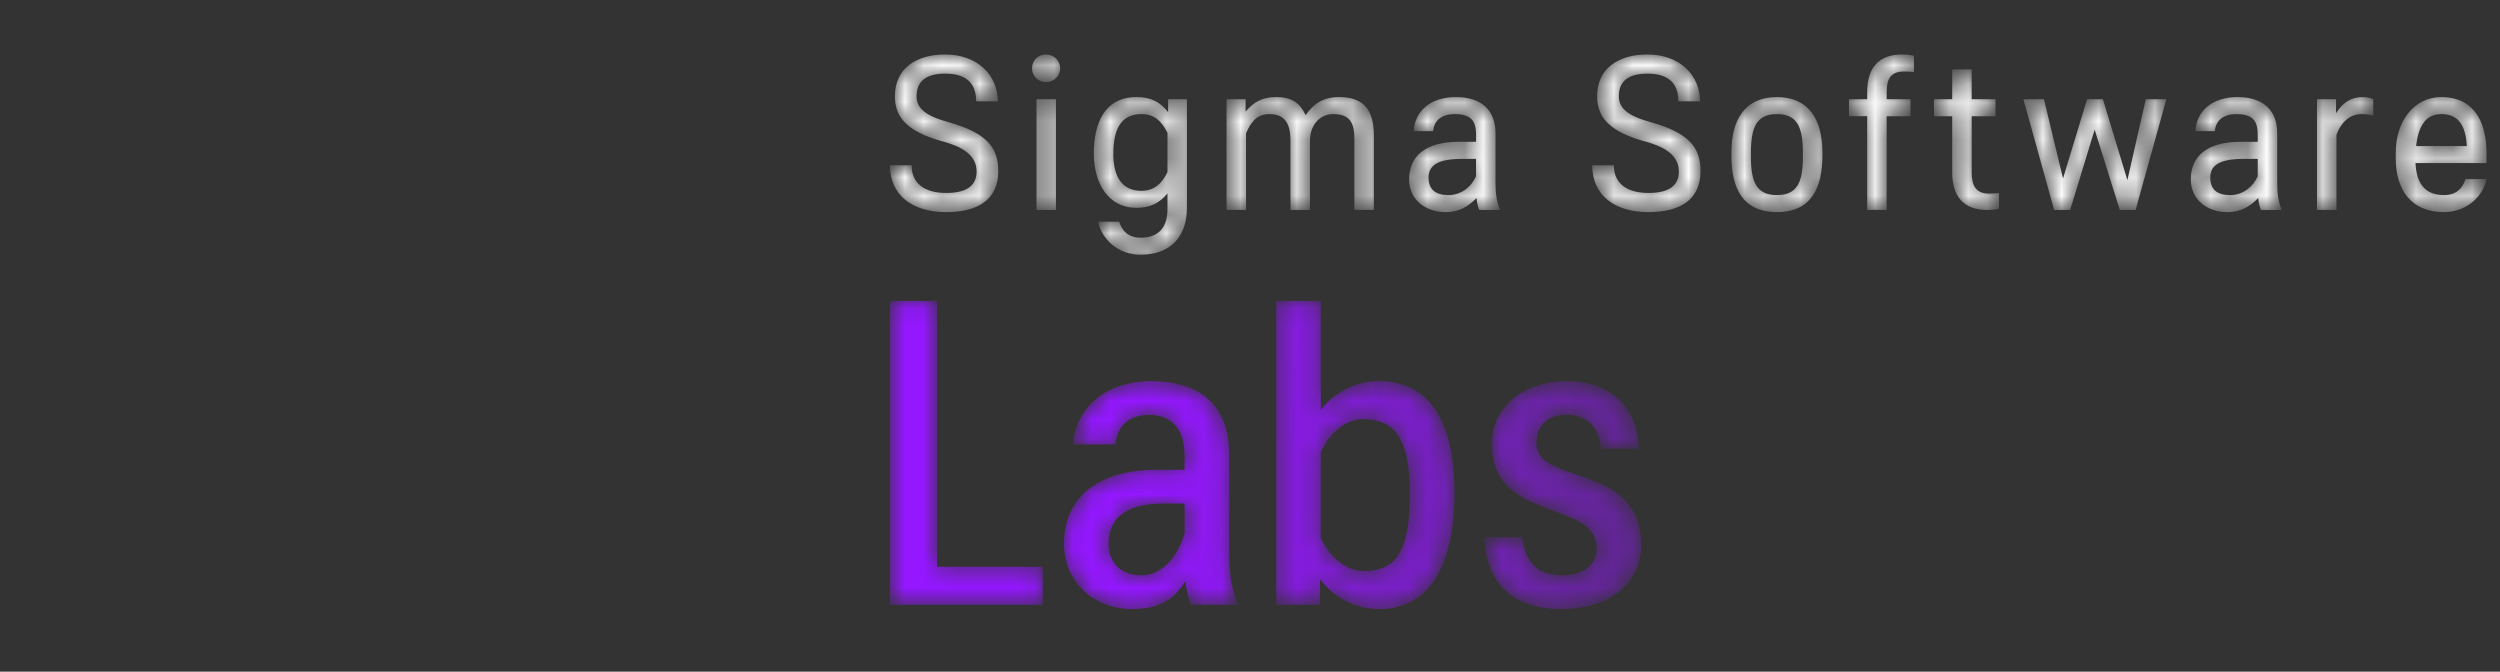 <svg width="134" height="36" viewBox="0 0 134 36" fill="none" xmlns="http://www.w3.org/2000/svg">
<rect x="0" y="0" width="134" height="36" fill="#333333" stroke="none"/>
<mask id="mask0_278_2257" style="mask-type:alpha" maskUnits="userSpaceOnUse" x="47" y="16" width="41" height="17">
<path d="M50.226 16.13H47.7V32.418H55.892V30.382H50.226V16.13Z" fill="#9417FF"/>
<path d="M61.17 30.835C60.077 30.835 59.418 30.156 59.418 29.138C59.418 27.961 60.101 26.988 62.421 26.988H63.491V28.617C63.104 29.839 62.308 30.835 61.17 30.835H61.17ZM66.357 32.418C66.016 31.581 65.88 30.721 65.88 29.613V24.297C65.88 21.877 64.469 20.429 61.716 20.429C59.099 20.429 57.643 22.013 57.507 23.823H59.782C59.919 22.691 60.623 22.239 61.602 22.239C62.785 22.239 63.491 22.985 63.491 24.41V25.18H62.012C58.758 25.18 57.029 26.741 57.029 29.139C57.029 31.288 58.736 32.645 60.624 32.645C61.967 32.645 62.808 32.306 63.536 31.152C63.604 31.764 63.741 32.171 63.855 32.419H66.358L66.357 32.418Z" fill="#9417FF"/>
<path d="M75.572 26.424C75.572 29.5 74.866 30.608 73.092 30.608C72.318 30.608 71.408 30.088 70.794 28.844V24.229C71.385 22.984 72.296 22.464 73.069 22.464C74.821 22.464 75.572 23.641 75.572 26.424ZM77.96 26.401C77.96 22.578 76.618 20.429 73.911 20.429C72.682 20.429 71.613 20.949 70.794 21.967V16.131H68.404V32.419H70.748V31.039C71.567 32.103 72.681 32.645 73.956 32.645C76.618 32.645 77.96 30.293 77.96 26.401Z" fill="#9417FF"/>
<path d="M85.583 29.364C85.583 30.337 84.832 30.834 83.694 30.834C82.465 30.834 81.76 30.201 81.601 28.798H79.553C79.644 30.993 80.805 32.645 83.694 32.645C86.334 32.645 87.971 31.219 87.971 29.229C87.971 24.727 82.352 26.061 82.352 23.754C82.352 22.69 83.057 22.238 83.967 22.238C85.082 22.238 85.719 22.917 85.81 24.048H87.858C87.744 21.718 86.243 20.428 83.968 20.428C81.784 20.428 79.963 21.695 79.963 23.822C79.963 28.007 85.583 26.785 85.583 29.364Z" fill="#9417FF"/>
</mask>
<g mask="url(#mask0_278_2257)">
<path fill-rule="evenodd" clip-rule="evenodd" d="M47.7 16.13H50.226V30.382H55.892V32.418H47.7V16.13ZM59.418 29.138C59.418 30.156 60.077 30.835 61.17 30.835H61.17C62.308 30.835 63.104 29.839 63.491 28.617V26.988H62.421C60.101 26.988 59.418 27.961 59.418 29.138ZM65.88 29.613C65.88 30.721 66.016 31.581 66.357 32.418L66.358 32.419H63.855C63.741 32.171 63.604 31.764 63.536 31.152C62.808 32.306 61.967 32.645 60.624 32.645C58.736 32.645 57.029 31.288 57.029 29.139C57.029 26.741 58.758 25.18 62.012 25.18H63.491V24.41C63.491 22.985 62.785 22.239 61.603 22.239C60.623 22.239 59.919 22.691 59.782 23.823H57.507C57.643 22.013 59.099 20.429 61.716 20.429C64.469 20.429 65.88 21.877 65.88 24.297V29.613ZM75.572 26.424C75.572 29.5 74.866 30.608 73.092 30.608C72.318 30.608 71.408 30.088 70.794 28.844V24.229C71.385 22.984 72.296 22.464 73.069 22.464C74.821 22.464 75.572 23.641 75.572 26.424ZM77.96 26.401C77.96 22.578 76.618 20.429 73.911 20.429C72.682 20.429 71.613 20.949 70.794 21.967V16.131H68.404V32.419H70.748V31.039C71.566 32.103 72.681 32.645 73.956 32.645C76.618 32.645 77.96 30.293 77.96 26.401ZM83.694 30.834C84.832 30.834 85.583 30.337 85.583 29.364C85.583 28.23 84.496 27.831 83.278 27.384C81.727 26.814 79.963 26.167 79.963 23.822C79.963 21.695 81.784 20.428 83.968 20.428C86.243 20.428 87.744 21.718 87.858 24.048H85.81C85.719 22.917 85.082 22.238 83.967 22.238C83.057 22.238 82.352 22.69 82.352 23.754C82.352 24.716 83.33 25.045 84.47 25.428C86.063 25.963 87.971 26.605 87.971 29.229C87.971 31.219 86.334 32.645 83.694 32.645C80.805 32.645 79.644 30.993 79.553 28.798H81.601C81.76 30.201 82.465 30.834 83.694 30.834Z" fill="url(#paint0_linear_278_2257)"/>
</g>
<mask id="mask1_278_2257" style="mask-type:alpha" maskUnits="userSpaceOnUse" x="47" y="2" width="87" height="12">
<path d="M50.523 7.578C51.301 7.795 52.346 8.183 52.346 9.188C52.346 9.942 51.823 10.342 50.72 10.342C49.535 10.342 48.862 9.817 48.862 8.857H47.7C47.7 10.434 48.862 11.37 50.72 11.37C52.346 11.37 53.507 10.753 53.507 9.166C53.507 7.91 52.891 7.122 50.847 6.551C49.524 6.185 49.128 5.763 49.128 5.146C49.128 4.359 49.639 3.947 50.661 3.947C51.776 3.947 52.322 4.45 52.322 5.432H53.483C53.483 4.028 52.391 2.92 50.66 2.92C49.128 2.92 47.966 3.651 47.966 5.159C47.966 6.301 48.639 7.055 50.52 7.58L50.523 7.578Z" fill="white"/>
<path d="M55.313 3.661C55.313 3.25 55.65 2.919 56.069 2.919C56.487 2.919 56.824 3.25 56.824 3.661C56.824 4.072 56.487 4.403 56.069 4.403C55.65 4.403 55.313 4.072 55.313 3.661ZM56.602 11.255H55.557V5.316H56.602V11.254V11.255Z" fill="white"/>
<path d="M61.138 12.74C60.499 12.74 60.15 12.397 59.987 11.883H58.861C59.047 12.82 59.929 13.654 61.137 13.654C62.728 13.654 63.622 12.694 63.622 11.13V5.317H62.612V6.013C62.194 5.477 61.706 5.203 60.928 5.203C59.209 5.203 58.628 6.584 58.628 8.24C58.628 9.817 59.407 11.141 60.904 11.141C61.648 11.141 62.159 10.879 62.577 10.365V11.199C62.577 12.215 62.077 12.741 61.137 12.741L61.138 12.74ZM59.675 8.229C59.675 6.801 60.174 6.116 61.184 6.116C61.869 6.116 62.264 6.492 62.577 7.121V9.222C62.275 9.851 61.858 10.227 61.172 10.227C60.139 10.227 59.674 9.473 59.674 8.229H59.675Z" fill="white"/>
<path d="M65.742 5.317V11.254H66.788V7.144C67.043 6.573 67.345 6.116 68.03 6.116C68.901 6.116 69.169 6.664 69.169 7.543V11.255H70.214V7.543C70.214 6.778 70.679 6.116 71.457 6.116C72.421 6.116 72.595 6.653 72.595 7.509V11.254H73.641V7.304C73.641 5.899 73.118 5.203 71.77 5.203C70.876 5.203 70.4 5.591 69.982 6.173C69.668 5.522 69.262 5.203 68.402 5.203C67.647 5.203 67.217 5.465 66.764 5.979V5.317H65.742Z" fill="white"/>
<path d="M77.641 10.456C76.944 10.456 76.572 10.159 76.572 9.519C76.572 8.834 77.106 8.515 78.395 8.515H79.115V9.451C78.848 10.045 78.29 10.456 77.64 10.456H77.641ZM80.405 11.255C80.231 10.832 80.161 10.399 80.161 9.839V7.155C80.161 5.933 79.441 5.203 78.036 5.203C76.7 5.203 75.841 5.922 75.771 7.03H76.817C76.863 6.458 77.27 6.117 77.978 6.117C78.825 6.117 79.116 6.459 79.116 7.213V7.601H78.188C76.434 7.601 75.528 8.344 75.528 9.611C75.528 10.696 76.399 11.37 77.48 11.37C78.165 11.37 78.653 11.119 79.14 10.616C79.175 10.924 79.233 11.13 79.291 11.255H80.406H80.405Z" fill="white"/>
<path d="M88.163 7.578C88.941 7.795 89.987 8.183 89.987 9.188C89.987 9.942 89.464 10.342 88.361 10.342C87.176 10.342 86.502 9.817 86.502 8.857H85.341C85.341 10.434 86.502 11.37 88.361 11.37C89.987 11.37 91.148 10.753 91.148 9.166C91.148 7.91 90.532 7.122 88.488 6.551C87.164 6.185 86.769 5.763 86.769 5.146C86.769 4.359 87.28 3.947 88.302 3.947C89.417 3.947 89.962 4.45 89.962 5.432H91.123C91.123 4.028 90.032 2.92 88.301 2.92C86.768 2.92 85.606 3.651 85.606 5.159C85.606 6.301 86.28 7.055 88.161 7.58L88.163 7.578Z" fill="white"/>
<path d="M95.242 11.369C97.112 11.369 97.681 10.033 97.681 8.343V8.172C97.681 6.379 96.926 5.203 95.242 5.203C93.558 5.203 92.803 6.378 92.803 8.172V8.343C92.803 10.033 93.372 11.369 95.242 11.369ZM95.242 6.116C96.31 6.116 96.636 6.778 96.636 8.206V8.4C96.636 9.781 96.322 10.455 95.242 10.455C94.162 10.455 93.849 9.781 93.849 8.4V8.206C93.849 6.778 94.174 6.116 95.242 6.116Z" fill="white"/>
<path d="M102.587 2.987C102.378 2.942 102.17 2.919 101.961 2.919C100.672 2.919 100.08 3.661 100.08 4.94V5.316H99.104V6.23H100.08V11.254H101.125V6.231H102.403V5.317H101.125V4.929C101.125 4.198 101.369 3.833 102.054 3.833C102.239 3.833 102.425 3.844 102.588 3.867V2.988L102.587 2.987Z" fill="white"/>
<path d="M107.147 10.341C106.984 10.364 106.798 10.376 106.612 10.376C105.927 10.376 105.683 9.976 105.683 9.245V6.231H106.961V5.317H105.683V3.719H104.638V5.317H103.662V6.231H104.638V9.234C104.638 10.513 105.23 11.255 106.52 11.255C106.729 11.255 106.938 11.232 107.147 11.187V10.342V10.341Z" fill="white"/>
<path d="M112.715 5.316H111.867L110.578 9.565L109.556 5.316H108.453L110.102 11.255H110.961L112.274 6.95L113.621 11.255H114.469L116.118 5.316H115.015L114.028 9.656L112.715 5.316Z" fill="white"/>
<path d="M119.538 10.456C118.841 10.456 118.47 10.159 118.47 9.519C118.47 8.834 119.005 8.515 120.293 8.515H121.013V9.451C120.747 10.045 120.189 10.456 119.538 10.456ZM122.303 11.255C122.128 10.832 122.059 10.399 122.059 9.839V7.155C122.059 5.933 121.339 5.203 119.934 5.203C118.598 5.203 117.739 5.922 117.669 7.03H118.714C118.761 6.458 119.168 6.117 119.876 6.117C120.723 6.117 121.014 6.459 121.014 7.213V7.601H120.085C118.332 7.601 117.426 8.344 117.426 9.611C117.426 10.696 118.297 11.37 119.377 11.37C120.063 11.37 120.55 11.119 121.038 10.616C121.074 10.924 121.132 11.13 121.189 11.255H122.305H122.303Z" fill="white"/>
<path d="M127.209 5.317C127.07 5.248 126.861 5.203 126.629 5.203C125.99 5.203 125.549 5.534 125.212 6.07V5.317H124.19V11.254H125.235V7.224C125.444 6.642 125.885 6.117 126.571 6.117C126.815 6.117 127.036 6.151 127.209 6.197V5.317V5.317Z" fill="white"/>
<path d="M130.862 6.116C131.745 6.116 132.163 6.698 132.221 7.828H129.504C129.631 6.732 130.027 6.116 130.863 6.116H130.862ZM132.151 9.599C131.988 10.112 131.64 10.455 131.001 10.455C129.944 10.455 129.527 9.804 129.469 8.742H133.278V8.239C133.278 6.321 132.453 5.202 130.862 5.202C129.387 5.202 128.365 6.515 128.412 8.308V8.491C128.412 10.124 129.189 11.368 131.001 11.368C132.21 11.368 133.092 10.534 133.278 9.598H132.151V9.599Z" fill="white"/>
</mask>
<g mask="url(#mask1_278_2257)">
<path fill-rule="evenodd" clip-rule="evenodd" d="M55.313 3.661C55.313 3.25 55.65 2.919 56.069 2.919C56.487 2.919 56.824 3.25 56.824 3.661C56.824 4.072 56.487 4.403 56.069 4.403C55.65 4.403 55.313 4.072 55.313 3.661ZM56.602 11.255H55.557V5.316H56.602V11.254V11.255ZM50.523 7.578C51.301 7.795 52.346 8.183 52.346 9.188C52.346 9.942 51.823 10.342 50.72 10.342C49.535 10.342 48.862 9.817 48.862 8.857H47.7C47.7 10.434 48.862 11.37 50.72 11.37C52.346 11.37 53.507 10.753 53.507 9.166C53.507 7.91 52.891 7.122 50.847 6.551C49.524 6.185 49.128 5.763 49.128 5.146C49.128 4.359 49.639 3.947 50.661 3.947C51.776 3.947 52.322 4.45 52.322 5.432H53.483C53.483 4.028 52.391 2.92 50.66 2.92C49.128 2.92 47.966 3.651 47.966 5.159C47.966 6.301 48.639 7.055 50.52 7.58L50.523 7.578ZM59.987 11.883C60.15 12.397 60.499 12.74 61.138 12.74L61.137 12.741C62.077 12.741 62.577 12.215 62.577 11.199V10.365C62.159 10.879 61.648 11.141 60.904 11.141C59.407 11.141 58.628 9.817 58.628 8.24C58.628 6.584 59.209 5.203 60.928 5.203C61.706 5.203 62.194 5.477 62.612 6.013V5.317H63.622V11.13C63.622 12.694 62.728 13.654 61.137 13.654C59.929 13.654 59.047 12.82 58.861 11.883H59.987ZM61.184 6.116C60.174 6.116 59.675 6.801 59.675 8.229H59.674C59.674 9.473 60.139 10.227 61.172 10.227C61.858 10.227 62.275 9.851 62.577 9.222V7.121C62.264 6.492 61.869 6.116 61.184 6.116ZM65.742 5.317V11.254H66.788V7.144C67.043 6.573 67.345 6.116 68.03 6.116C68.901 6.116 69.169 6.664 69.169 7.543V11.255H70.214V7.543C70.214 6.778 70.679 6.116 71.457 6.116C72.421 6.116 72.595 6.653 72.595 7.509V11.254H73.641V7.304C73.641 5.899 73.118 5.203 71.77 5.203C70.876 5.203 70.4 5.591 69.982 6.173C69.668 5.522 69.262 5.203 68.402 5.203C67.647 5.203 67.217 5.465 66.764 5.979V5.317H65.742ZM76.572 9.519C76.572 10.158 76.943 10.456 77.64 10.456C78.29 10.456 78.848 10.044 79.115 9.451V8.515H78.395C77.106 8.515 76.572 8.834 76.572 9.519ZM80.161 9.839C80.161 10.399 80.231 10.832 80.405 11.255H79.291C79.233 11.13 79.175 10.924 79.14 10.616C78.653 11.119 78.165 11.37 77.48 11.37C76.399 11.37 75.528 10.696 75.528 9.611C75.528 8.344 76.434 7.601 78.188 7.601H79.117V7.213C79.117 6.459 78.825 6.117 77.978 6.117C77.27 6.117 76.863 6.458 76.817 7.03H75.771C75.841 5.922 76.7 5.203 78.036 5.203C79.441 5.203 80.161 5.933 80.161 7.155V9.839ZM88.163 7.578C88.941 7.795 89.987 8.183 89.987 9.188C89.987 9.942 89.464 10.342 88.361 10.342C87.176 10.342 86.502 9.817 86.502 8.857H85.341C85.341 10.434 86.502 11.37 88.361 11.37C89.987 11.37 91.148 10.753 91.148 9.166C91.148 7.91 90.532 7.122 88.488 6.551C87.164 6.185 86.769 5.763 86.769 5.146C86.769 4.359 87.28 3.947 88.302 3.947C89.417 3.947 89.962 4.45 89.962 5.432H91.123C91.123 4.028 90.032 2.92 88.301 2.92C86.768 2.92 85.606 3.651 85.606 5.159C85.606 6.301 86.28 7.055 88.161 7.58L88.163 7.578ZM97.681 8.343C97.681 10.033 97.112 11.369 95.242 11.369C93.372 11.369 92.803 10.033 92.803 8.343V8.172C92.803 6.378 93.558 5.203 95.242 5.203C96.926 5.203 97.681 6.379 97.681 8.172V8.343ZM96.636 8.206C96.636 6.778 96.31 6.116 95.242 6.116C94.174 6.116 93.849 6.778 93.849 8.206V8.4C93.849 9.781 94.162 10.455 95.242 10.455C96.322 10.455 96.636 9.781 96.636 8.4V8.206ZM102.587 2.987C102.378 2.942 102.17 2.919 101.961 2.919C100.672 2.919 100.08 3.661 100.08 4.94V5.316H99.104V6.23H100.08V11.254H101.125V6.231H102.403V5.317H101.125V4.929C101.125 4.198 101.369 3.833 102.054 3.833C102.239 3.833 102.425 3.844 102.588 3.867V2.988L102.587 2.987ZM106.612 10.376C106.798 10.376 106.984 10.364 107.147 10.341V10.342V11.187C106.938 11.232 106.729 11.255 106.52 11.255C105.23 11.255 104.638 10.513 104.638 9.234V6.231H103.662V5.317H104.638V3.719H105.683V5.317H106.961V6.231H105.683V9.245C105.683 9.976 105.927 10.376 106.612 10.376ZM112.715 5.316H111.867L110.578 9.565L109.556 5.316H108.453L110.102 11.255H110.961L112.274 6.95L113.621 11.255H114.469L116.118 5.316H115.015L114.028 9.656L112.715 5.316ZM118.47 9.519C118.47 10.159 118.841 10.456 119.538 10.456C120.189 10.456 120.746 10.045 121.013 9.451V8.515H120.293C119.005 8.515 118.47 8.834 118.47 9.519ZM122.059 9.839C122.059 10.399 122.128 10.832 122.303 11.255H121.189C121.132 11.13 121.074 10.924 121.038 10.616C120.55 11.119 120.063 11.37 119.377 11.37C118.297 11.37 117.426 10.696 117.426 9.611C117.426 8.344 118.332 7.601 120.085 7.601H121.014V7.213C121.014 6.459 120.723 6.117 119.876 6.117C119.167 6.117 118.761 6.458 118.714 7.03H117.669C117.739 5.922 118.598 5.203 119.933 5.203C121.339 5.203 122.059 5.933 122.059 7.155V9.839ZM127.209 5.317C127.07 5.248 126.861 5.203 126.629 5.203C125.99 5.203 125.549 5.534 125.212 6.07V5.317H124.19V11.254H125.235V7.224C125.444 6.642 125.885 6.117 126.571 6.117C126.815 6.117 127.036 6.151 127.209 6.197V5.317V5.317ZM132.221 7.828C132.163 6.698 131.745 6.116 130.862 6.116H130.863C130.027 6.116 129.631 6.732 129.504 7.828H132.221ZM131.002 10.455C131.64 10.455 131.988 10.112 132.151 9.599V9.598H133.278C133.092 10.534 132.21 11.368 131.002 11.368C129.189 11.368 128.412 10.124 128.412 8.49V8.308C128.365 6.515 129.387 5.202 130.862 5.202C132.453 5.202 133.278 6.321 133.278 8.239V8.742H129.469C129.527 9.804 129.944 10.455 131.002 10.455Z" fill="white"/>
</g>
<defs>
<linearGradient id="paint0_linear_278_2257" x1="61.435" y1="28.462" x2="88.729" y2="30.203" gradientUnits="userSpaceOnUse">
<stop stop-color="#9417FF"/>
<stop offset="1" stop-color="#9417FF" stop-opacity="0.44"/>
</linearGradient>
</defs>
</svg>
